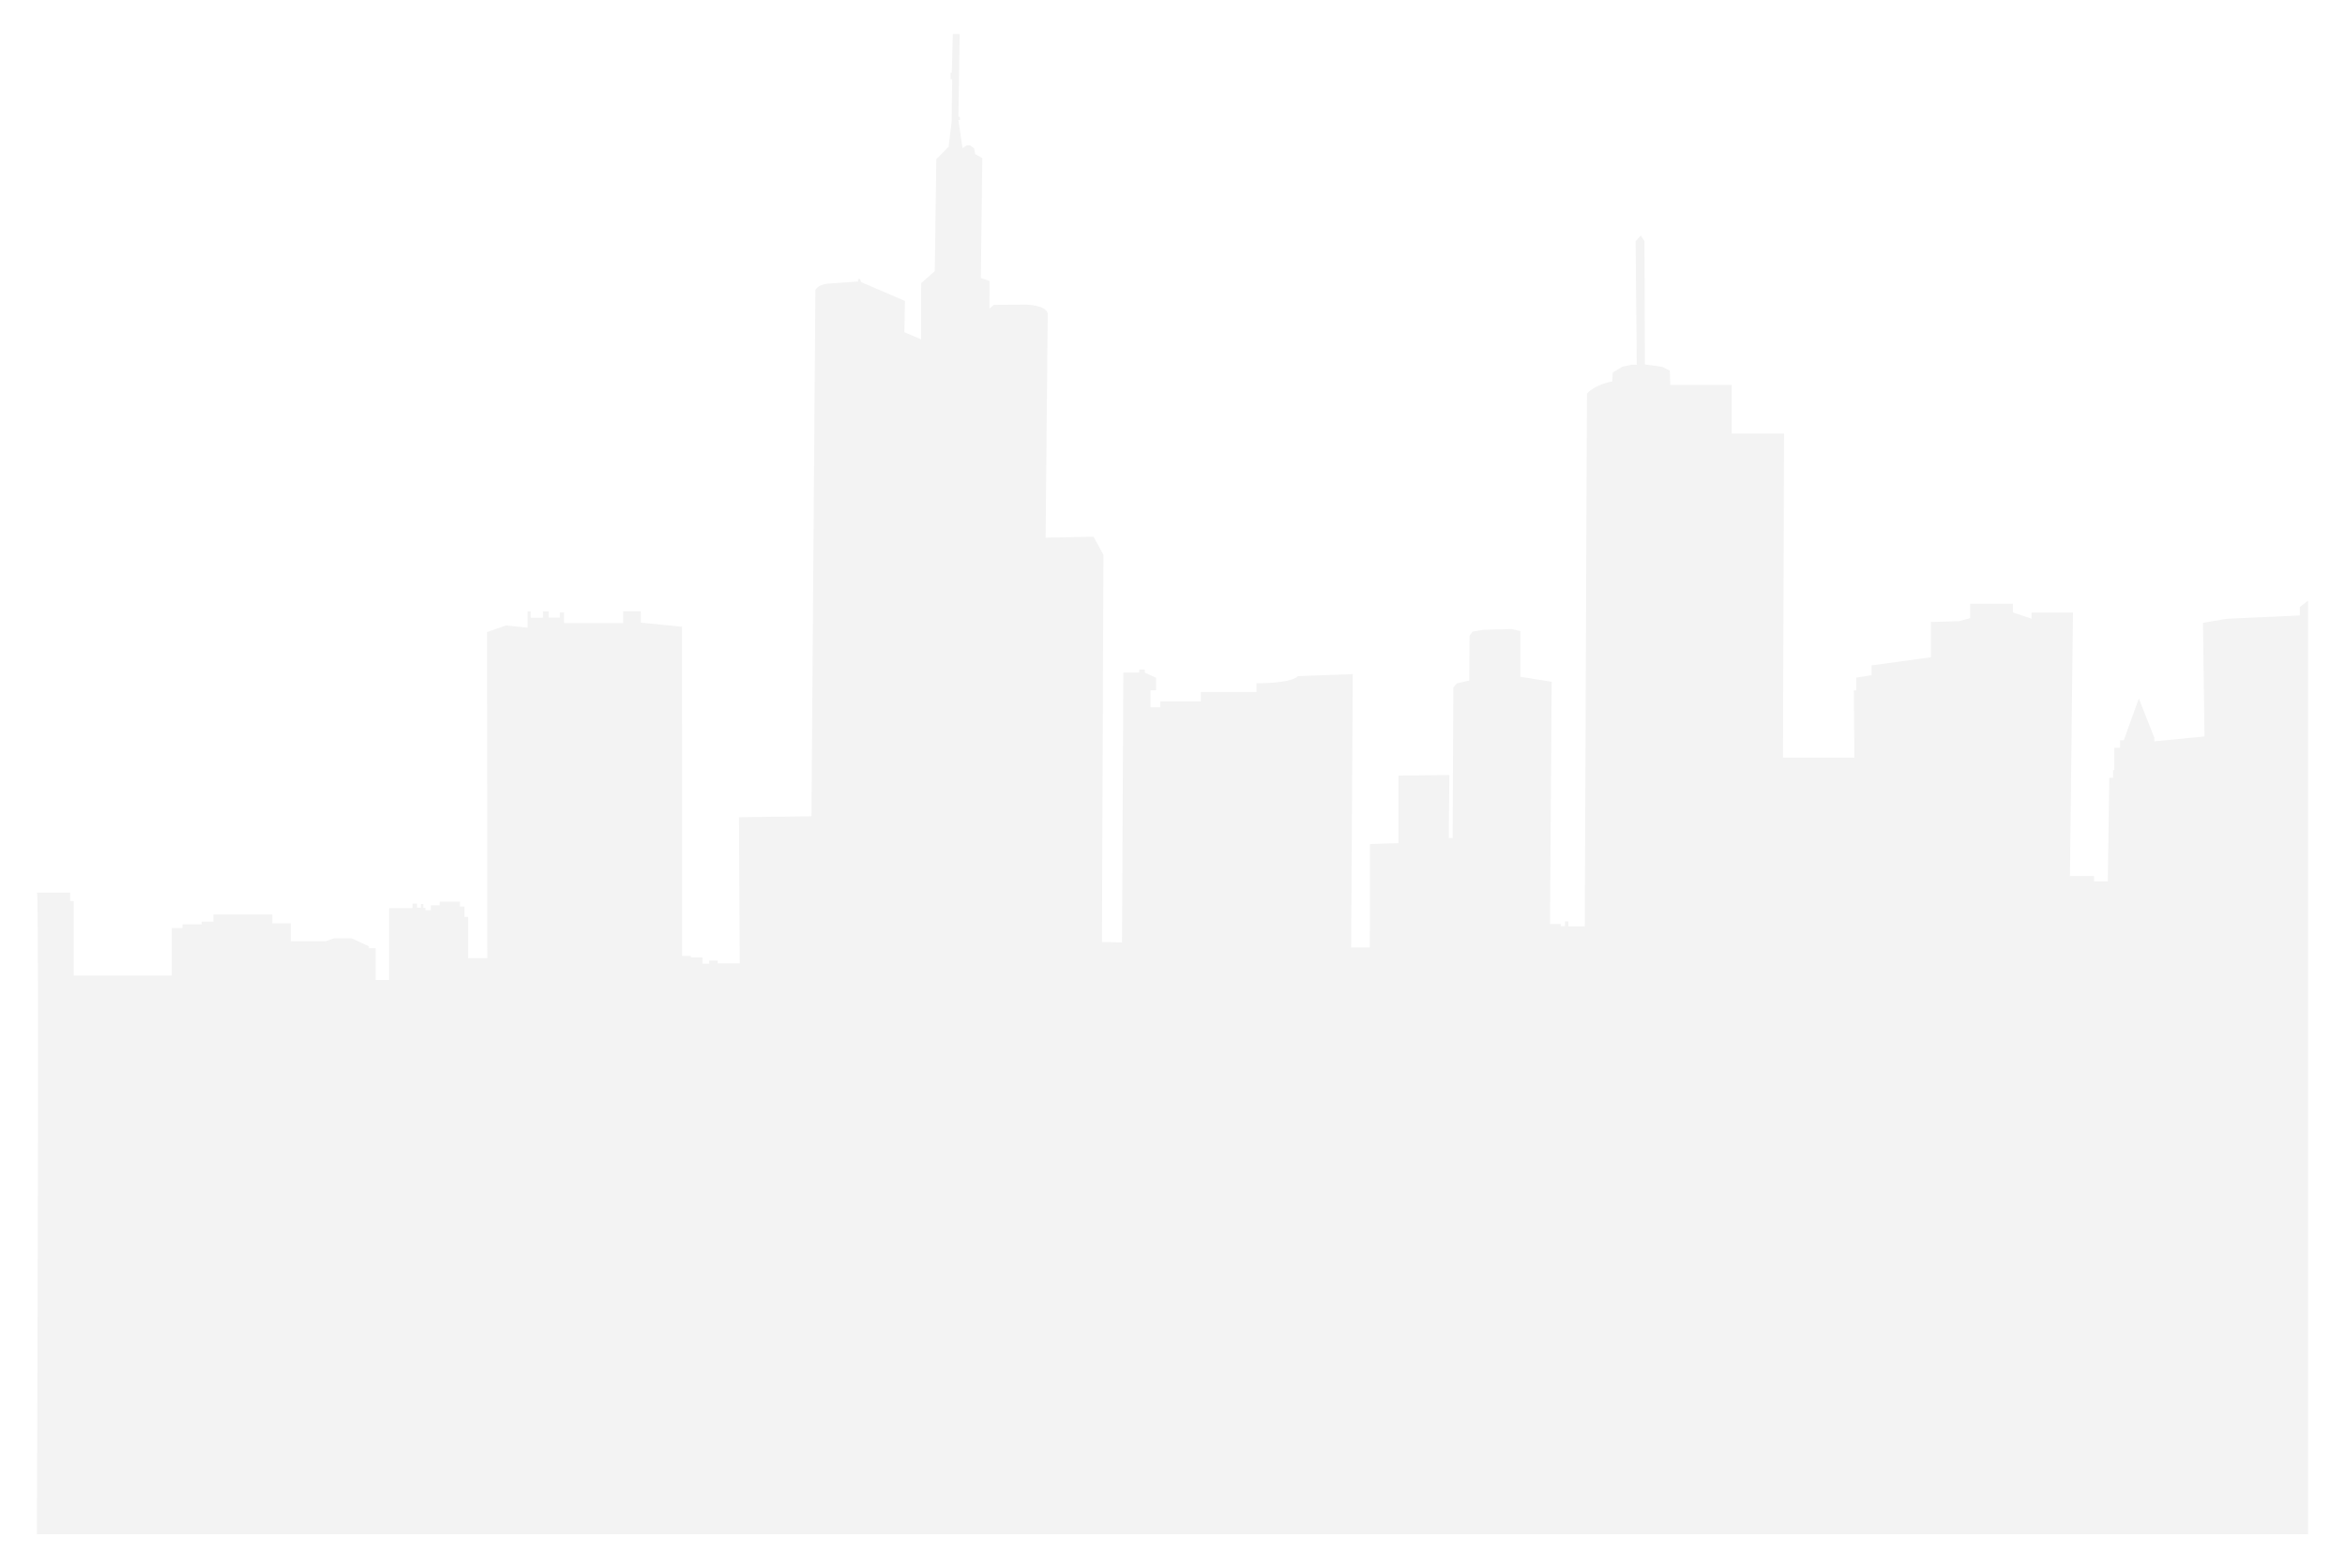 <?xml version="1.0" encoding="utf-8"?>

<!DOCTYPE svg PUBLIC "-//W3C//DTD SVG 1.1//EN" "http://www.w3.org/Graphics/SVG/1.1/DTD/svg11.dtd">
<svg version="1.1" id="Layer_1" xmlns="http://www.w3.org/2000/svg" xmlns:xlink="http://www.w3.org/1999/xlink" x="0px" y="0px"
	 viewBox="0 0 2643.153 1768.035" enable-background="new 0 0 2643.153 1768.035" xml:space="preserve">
<g opacity="0.05">
	<path d="M41.719,1006.278h37.4v9.528H83.1v84.043h110.493v-53.611h12.087v-4.124h21.615v-3.129h13.225v-8.106h66.409v10.097h20.904
		v20.193h39.391l8.959-3.271h20.193l19.482,8.959v2.133h7.537v35.835h15.216v-81.057h26.308v-4.977h5.119v4.551h4.408v-4.124h2.702
		v4.266h2.417v2.702h6.115v-5.546h9.954v-4.124h22.753v5.546h5.119v11.661h4.124v46.43h21.686l-0.356-367.527l21.402-7.466
		l24.388,2.489v-18.273h3.413v7.11h13.794v-7.181h6.47v7.039h12.585v-5.901h4.764v12.016H702.4v-13.296h19.909v12.798l46.43,4.622
		l0.071,371.083h9.883v1.706h13.083v7.11h7.608v-3.555h9.599v3.128h24.815l-0.853-164.744l81.696-1.067l4.408-593.064
		c0,0,2.133-6.115,13.794-7.395l34.342-2.417v-2.702h2.346l0.995,3.342l49.487,21.26l-0.64,35.267l18.842,8.035l0.071-63.352
		l15.358-13.581l1.707-126.135l13.865-14.007l3.413-28.299l0.64-47.852h-1.849v-7.395h1.422l1.138-43.586h7.75l-1.422,93.286
		l1.493,0.213l0.284,3.2l-1.778,0.427l4.622,31.569l4.551-3.129l3.911-0.071l4.622,3.413l1.138,6.47l8.035,4.479l-1.635,135.165
		l9.812,3.413l-0.142,31.143l4.906-4.266l37.115-0.213c0,0,22.539,0.498,23.677,10.452l-2.346,252.271l53.967-1.138l11.163,20.335
		l-1.635,436.568l22.611,0.498l1.493-304.246h17.847v-3.342h6.399v3.484l12.656,5.759v14.149h-6.328v19.055h11.092v-6.612h45.719
		v-10.523h62.641v-9.883c0,0,38.822,0.569,46.714-8.035l61.859-2.275l-1.849,308.228h21.046l0.213-116.608l31.996-1.067l0.142-76.15
		l57.308-0.64l-0.64,71.031h4.337l0.782-169.65l3.982-4.693l14.007-3.2l0.284-50.34l3.413-4.835l12.798-2.062l31.214-0.782
		l9.954,2.275l-0.071,51.478l35.267,5.688l-1.849,273.032h12.087v2.489h4.764v-5.475h3.839v5.759h18.487l2.417-600.672
		c0,0,7.466-9.599,28.512-13.794l0.569-9.954l10.95-6.684l10.239-2.133h5.901l-1.28-139.289l5.83-6.399l4.124,6.328l0.498,139.076
		l10.025,1.209l9.528,1.422l8.461,4.195l0.64,16.14h69.182v54.891h59.015l-1.244,365.359h80.523l-0.64-75.831h2.666v-14.398
		l17.278-2.666v-11.092l66.872-9.172v-39.782l31.676-0.853l12.692-3.52V680.63h48.101v9.812l21.011,7.039v-6.932h46.714
		l-3.413,297.136h27.197v5.973h15.465l1.707-116.785h4.266v-8.639h1.386v-25.17h6.506v-8.426h4.159l16.958-47.141l17.491,44.261
		v4.053l56.526-5.546l-1.707-128.091l26.877-4.586l82.23-3.733v-9.492l9.385-7.252v1052.562h-2560
		C41.576,1729.672,44.42,1006.278,41.719,1006.278z"/>
</g>
</svg>
